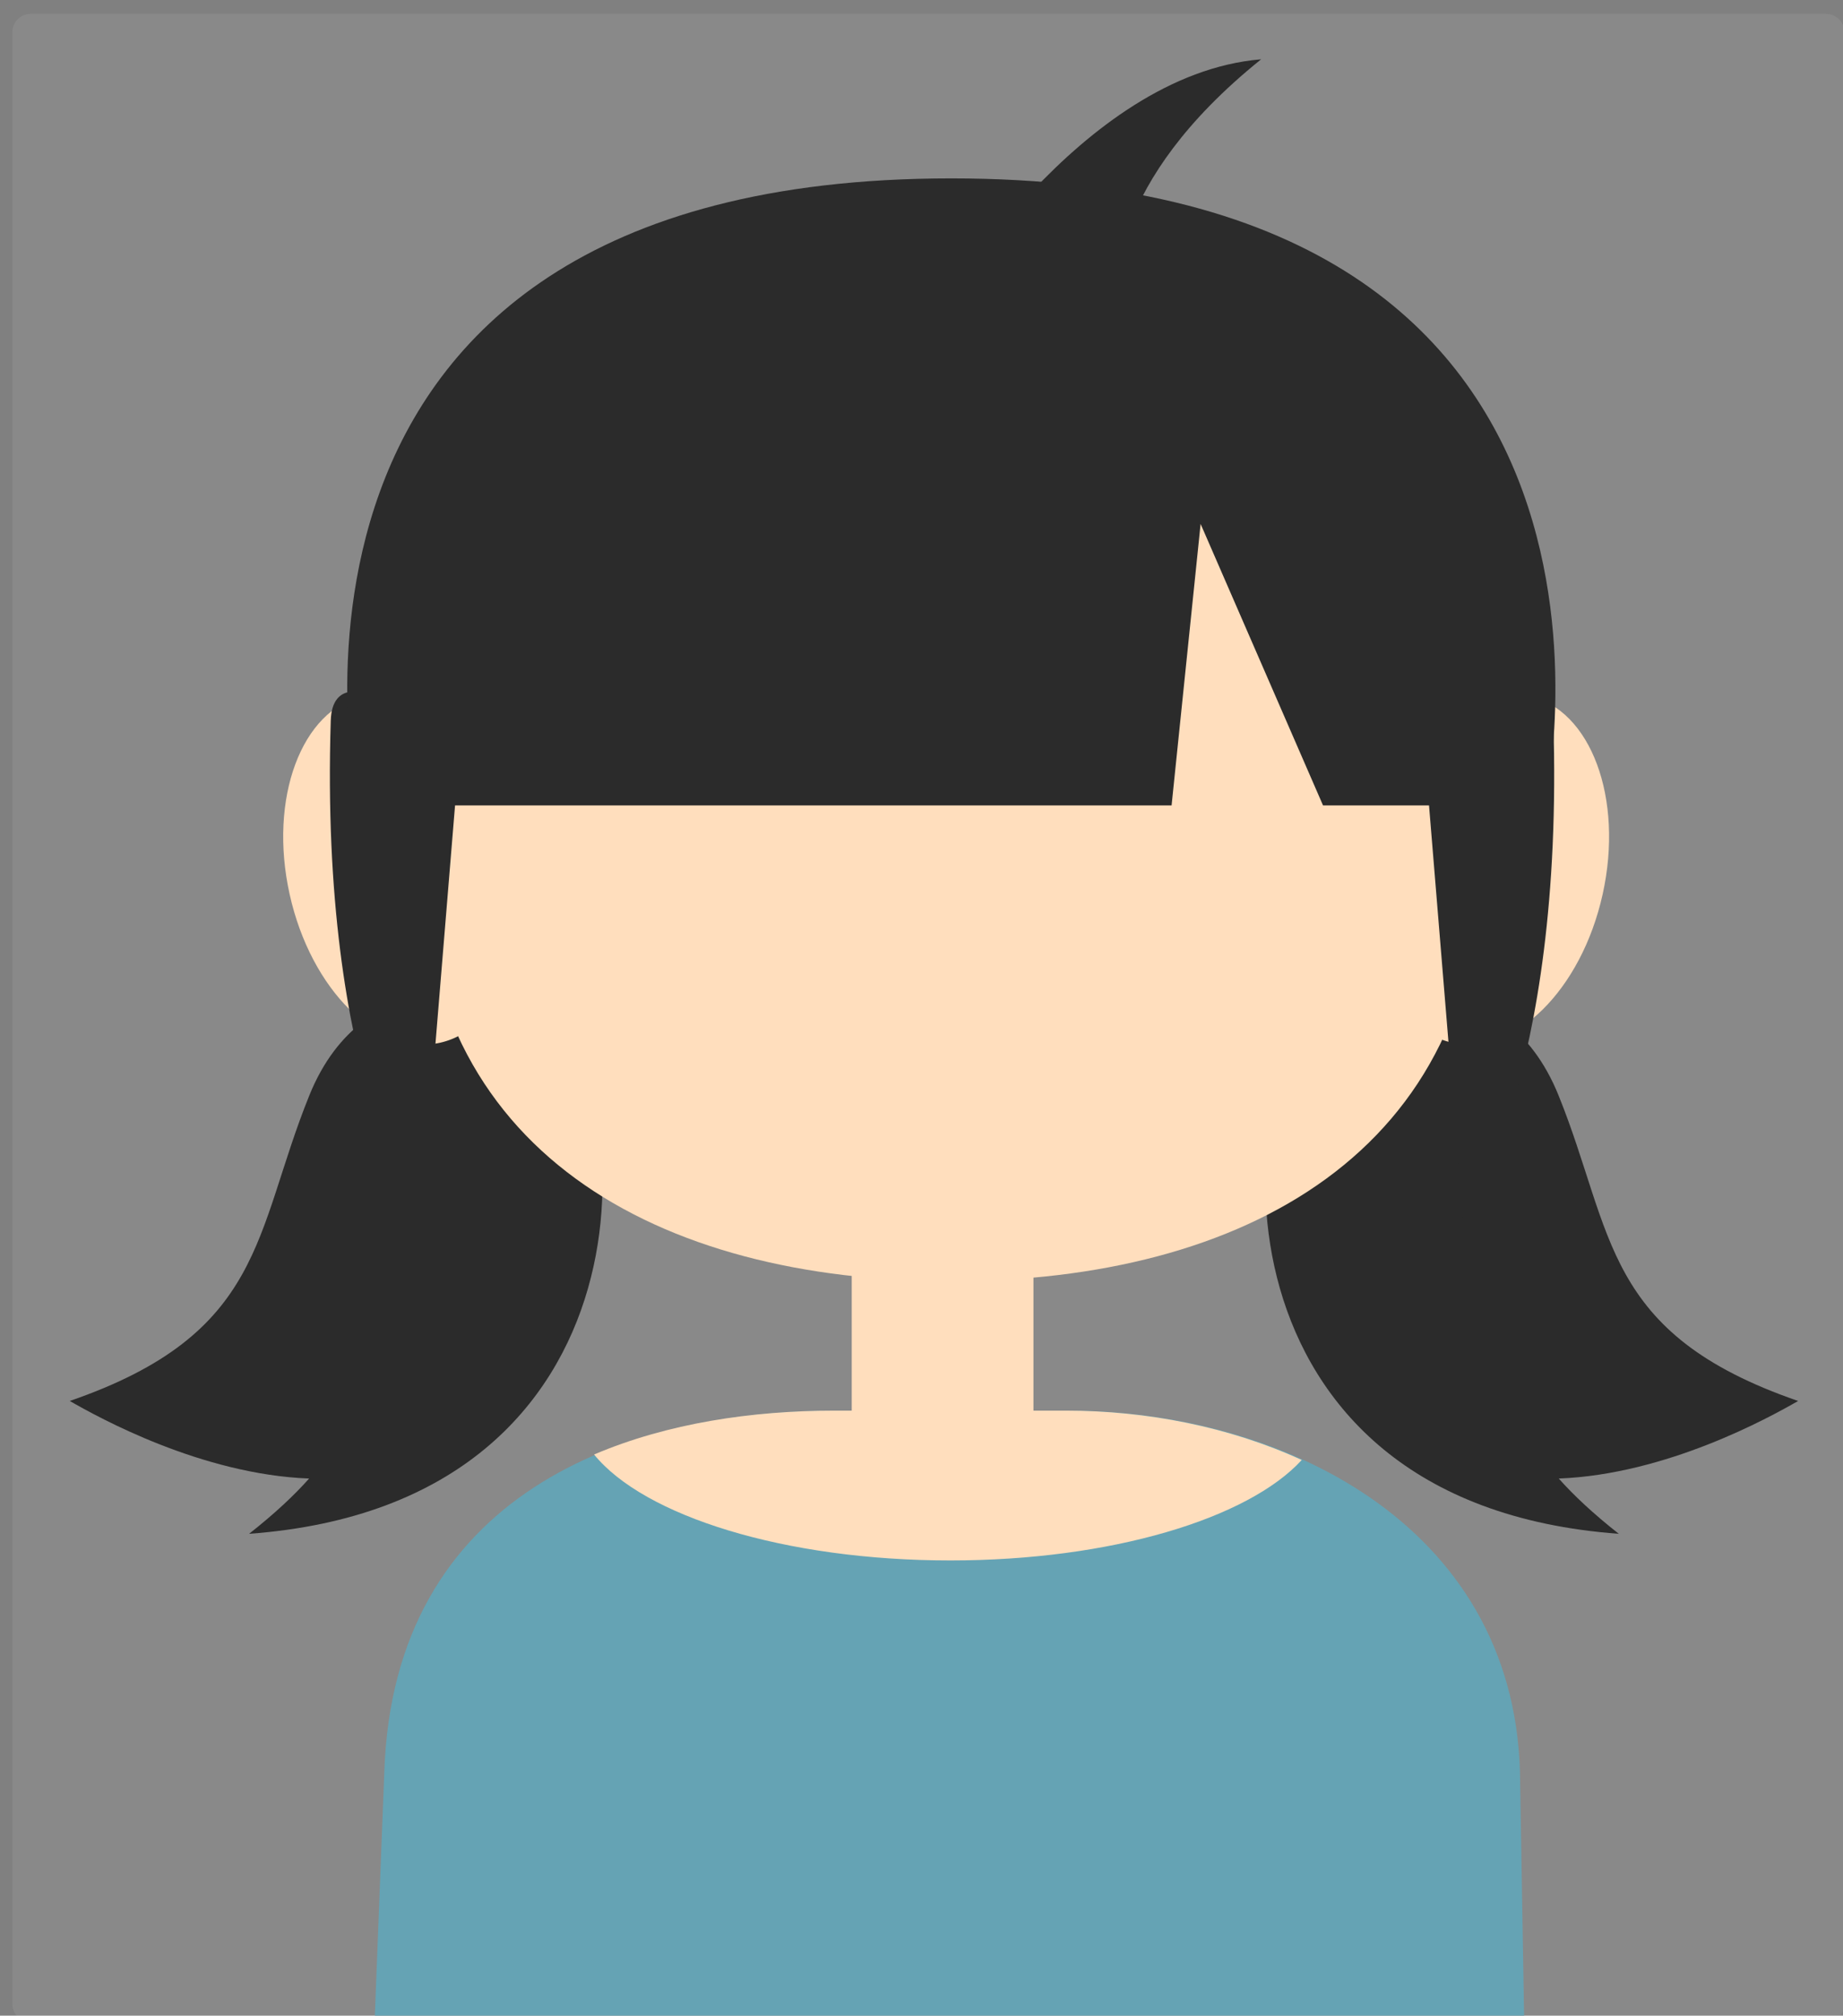 <?xml version="1.0" encoding="UTF-8" standalone="no"?>
<!DOCTYPE svg PUBLIC "-//W3C//DTD SVG 1.1//EN" "http://www.w3.org/Graphics/SVG/1.1/DTD/svg11.dtd">
<svg width="100%" height="100%" viewBox="0 0 182 199" version="1.1" xmlns="http://www.w3.org/2000/svg" xmlns:xlink="http://www.w3.org/1999/xlink" xml:space="preserve" style="fill-rule:evenodd;clip-rule:evenodd;stroke-linejoin:round;stroke-miterlimit:1.414;">
    <rect x="0" y="0" width="182" height="199" fill="#808080" stroke="none"/>
    <g transform="matrix(1,0,0,1,-9,0)">
        <g transform="matrix(2.325,0,0,2.325,0,0)">
            <g id="Girl_3" transform="matrix(1,0,0,1,-1439.39,-520.999)">
                <g transform="matrix(0.356,0,0,0.356,1162.54,234.921)">
                    <path d="M1008.6,807.431C1008.6,806.225 1007.62,805.245 1006.41,805.245L792.2,805.245C790.993,805.245 790.014,806.225 790.014,807.431L790.014,1042.61C790.014,1043.82 790.993,1044.8 792.2,1044.8L1006.41,1044.8C1007.62,1044.8 1008.6,1043.82 1008.6,1042.61L1008.6,807.431Z" style="fill:white;fill-opacity:0.078;"/>
                </g>
                <g transform="matrix(0.667,0,0,0.667,27.919,92.302)">
                    <g transform="matrix(0.22,0.069,0.069,-0.22,1881.27,785.109)">
                        <path d="M1084.66,897.353C1084.66,897.353 1101.9,971.258 1148.47,990.248C1117.74,944.318 1129.8,917.707 1129.8,917.707L1084.66,897.353Z" style="fill:rgb(43,43,43);"/>
                    </g>
                    <g transform="matrix(0.745,0.279,-0.241,0.644,783.719,-317.3)">
                        <path d="M2063.09,743.092C2054.89,746.235 2045.61,744.642 2042.97,744.14C2055.75,731.938 2052.05,723.587 2052.36,709.876C2052.66,696.166 2064.01,693.943 2068.29,695.406C2076.3,698.144 2090.66,733.571 2060.14,749.833C2061.5,747.242 2062.45,745.012 2063.09,743.092Z" style="fill:rgb(43,43,43);"/>
                    </g>
                    <g transform="matrix(-0.745,0.279,0.241,0.644,3579.13,-317.3)">
                        <path d="M2063.09,743.092C2054.89,746.235 2045.61,744.642 2042.97,744.14C2055.75,731.938 2052.05,723.587 2052.36,709.876C2052.66,696.166 2064.01,693.943 2068.29,695.406C2076.3,698.144 2090.66,733.571 2060.14,749.833C2061.5,747.242 2062.45,745.012 2063.09,743.092Z" style="fill:rgb(43,43,43);"/>
                    </g>
                    <g transform="matrix(0.534,0,0,0.552,1588.12,180.716)">
                        <path d="M1113.09,858.134C1148.03,858.134 1176.39,899.941 1176.39,934.879C1176.39,969.817 1148.03,984.739 1113.09,984.739C1078.15,984.739 1049.79,969.817 1049.79,934.879C1049.79,899.941 1078.15,858.134 1113.09,858.134Z" style="fill:rgb(255,222,189);"/>
                    </g>
                    <g transform="matrix(0.534,0,0,0.534,1597.54,48.461)">
                        <g transform="matrix(0.743,-0.165,0.183,0.826,44.573,392.126)">
                            <ellipse cx="1029.73" cy="1203.72" rx="17.983" ry="25.029" style="fill:rgb(255,222,189);"/>
                        </g>
                        <g transform="matrix(-0.743,-0.165,-0.183,0.826,2145.17,392.126)">
                            <ellipse cx="1029.73" cy="1203.72" rx="17.983" ry="25.029" style="fill:rgb(255,222,189);"/>
                        </g>
                    </g>
                    <g transform="matrix(0.534,0,0,1.081,1465.71,-306.139)">
                        <path d="M1414.15,920.207C1415.49,941.303 1403.39,949.608 1403.39,949.608L1398.77,921.846C1398.77,921.846 1413.85,915.526 1414.15,920.207Z" style="fill:rgb(43,43,43);"/>
                    </g>
                    <g transform="matrix(-0.534,0,0,1.081,2898.17,-306.139)">
                        <path d="M1414.15,920.207C1415.49,941.303 1403.39,949.608 1403.39,949.608L1398.77,921.846C1398.77,921.846 1413.85,915.526 1414.15,920.207Z" style="fill:rgb(43,43,43);"/>
                    </g>
                    <g transform="matrix(0.534,0,0,0.534,1465.71,196.918)">
                        <path d="M1273.56,1076.64L1274.75,1045.99C1275.9,1013.04 1303.33,1003.02 1328.62,1003.02L1356.3,1003.02C1381.59,1003.02 1409.28,1016.49 1410.17,1045.99L1410.69,1076.64L1273.56,1076.64Z" style="fill:rgb(101,163,180);"/>
                    </g>
                    <g transform="matrix(0.534,0,0,0.534,1588.12,196.918)">
                        <path d="M1070.53,1008.25C1079.3,1004.51 1089.39,1003.02 1099.16,1003.02L1126.85,1003.02C1136.39,1003.02 1146.27,1004.93 1154.92,1008.9C1148.52,1015.9 1132.16,1020.88 1113.01,1020.88C1093.27,1020.88 1076.49,1015.59 1070.53,1008.25Z" style="fill:rgb(255,222,189);"/>
                    </g>
                    <g transform="matrix(0.333,0,0,0.534,1812.75,198.75)">
                        <rect x="1091.41" y="976.271" width="34.75" height="33.84" style="fill:rgb(255,222,189);"/>
                    </g>
                    <g transform="matrix(0.534,0,0,0.553,1484.96,182.59)">
                        <path d="M1332.58,924.793L1235.53,924.793C1235.53,924.793 1218.95,852.605 1306.32,852.605C1393.68,852.605 1377.09,924.738 1377.1,924.793L1350.64,924.793L1336.04,892.386L1332.58,924.793Z" style="fill:rgb(43,43,43);"/>
                    </g>
                </g>
            </g>
        </g>
    </g>
</svg>
